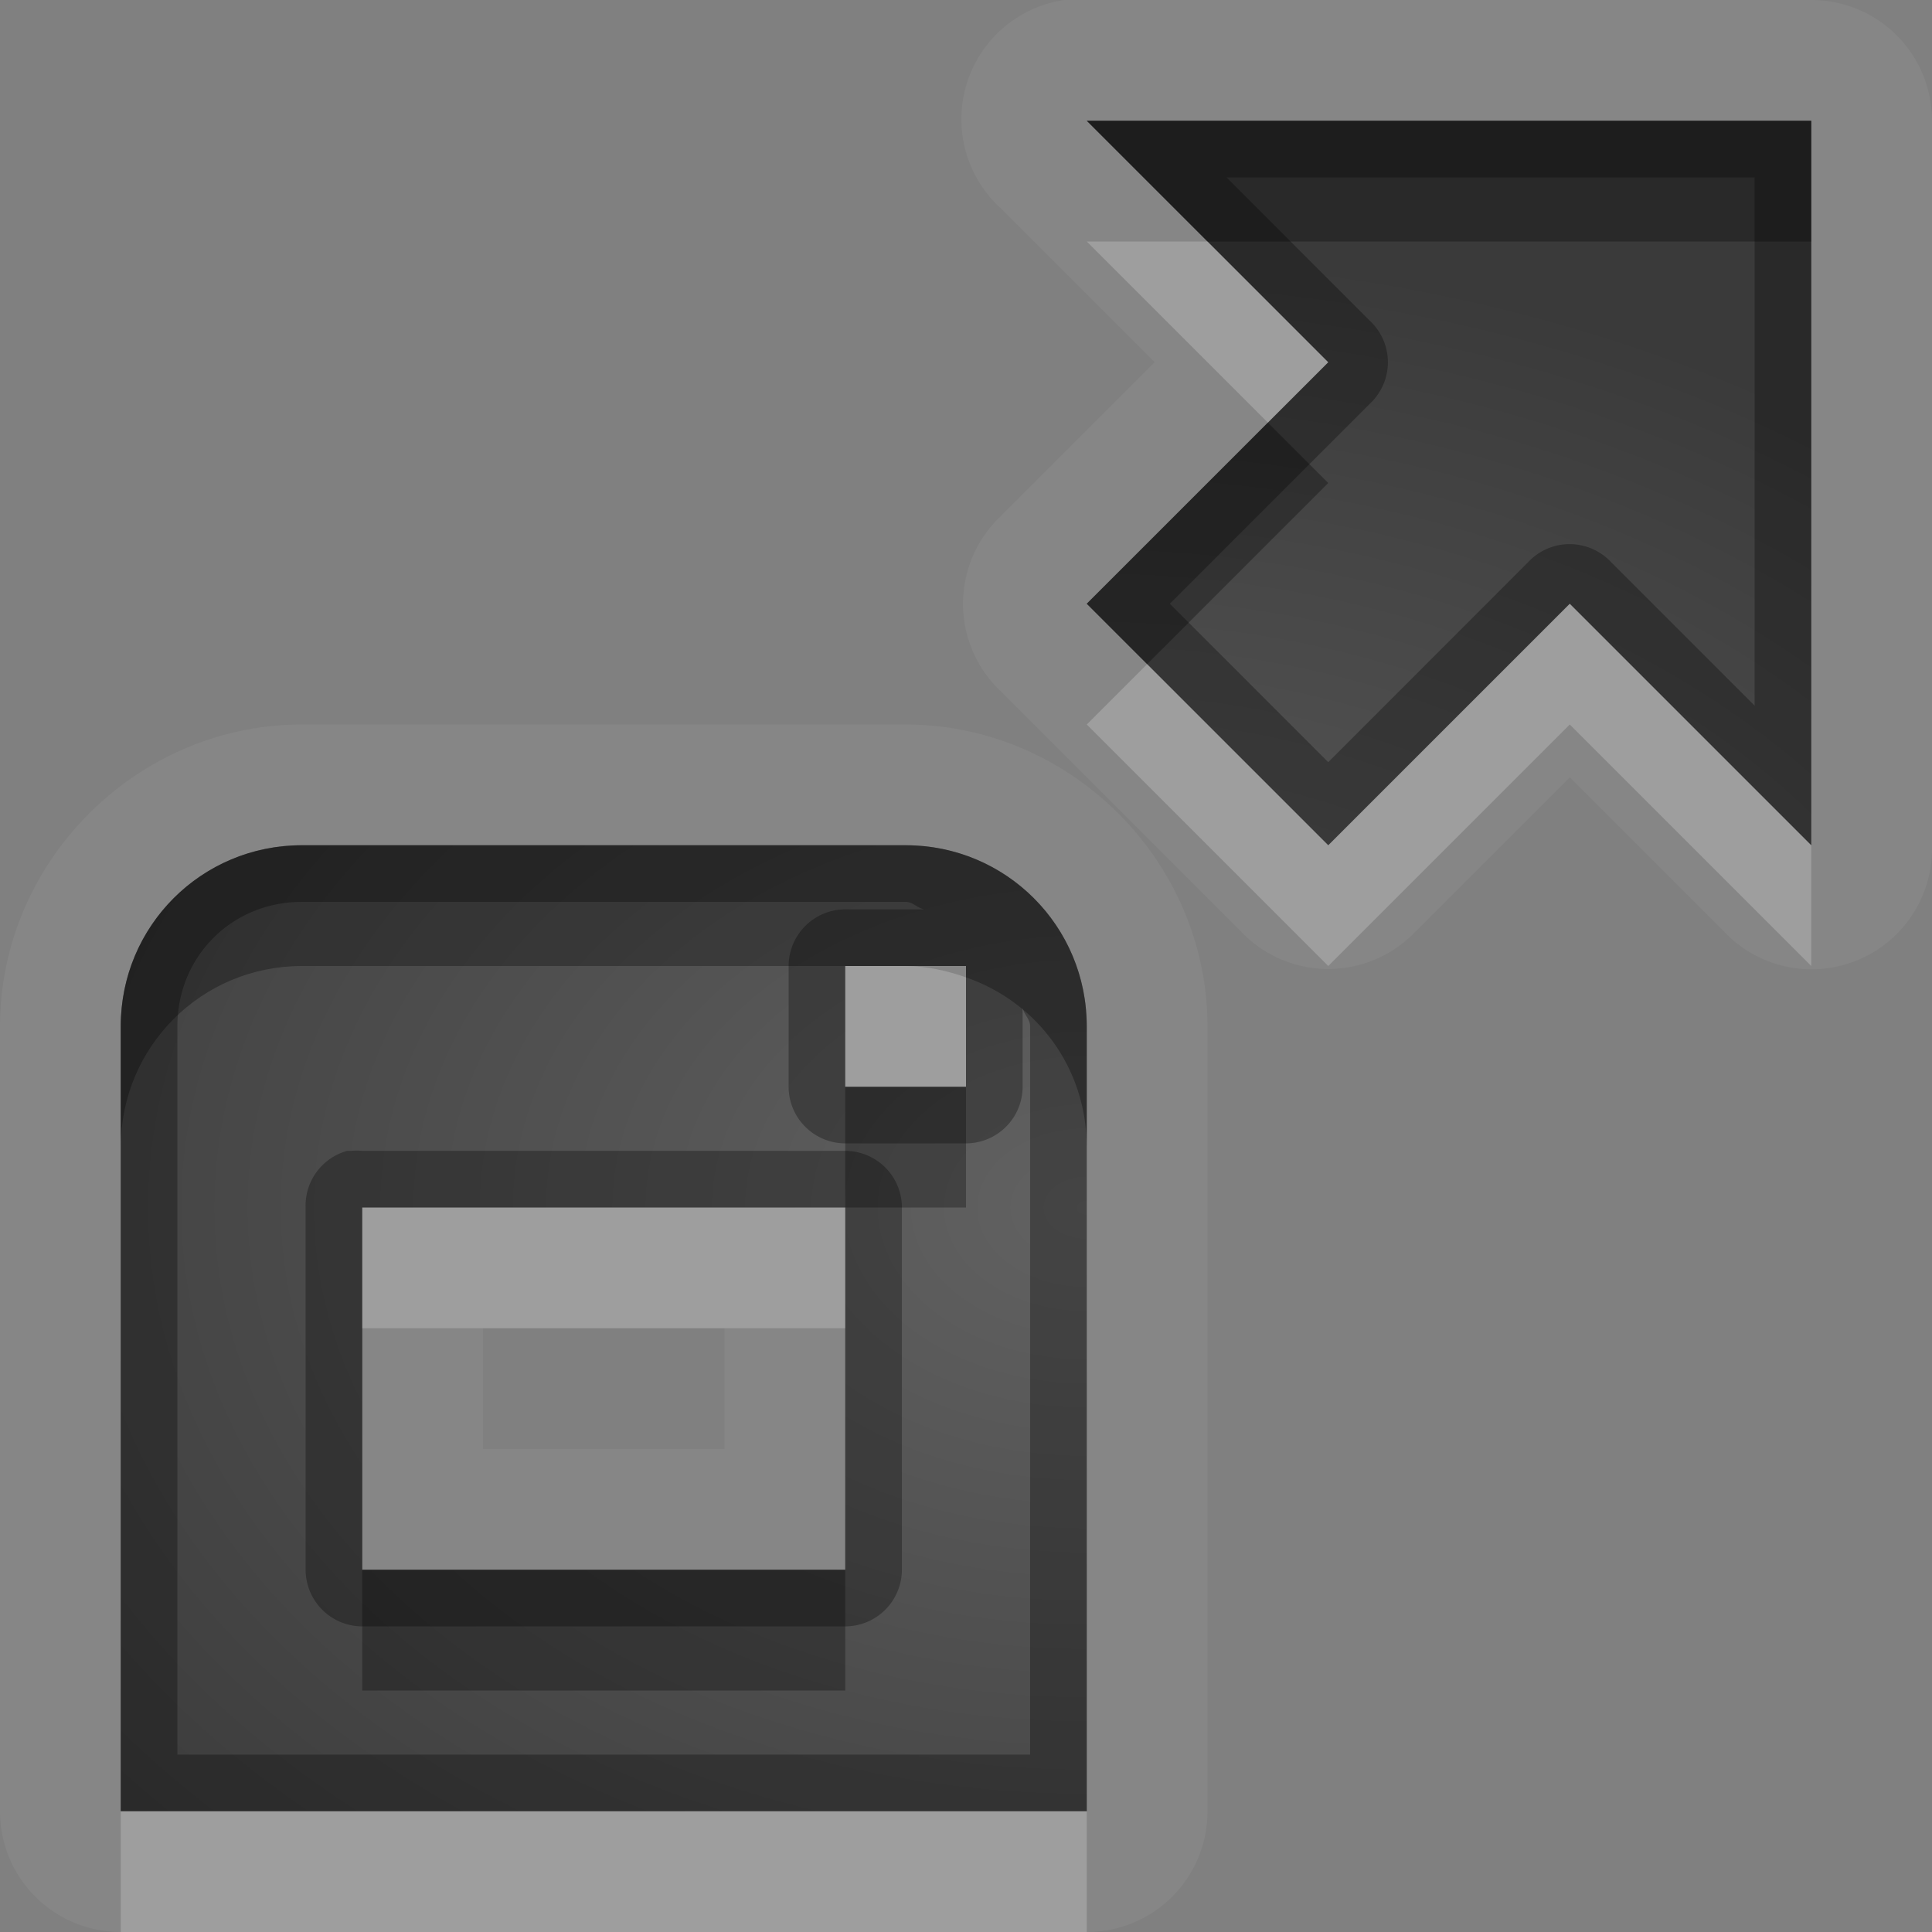 <?xml version="1.0" encoding="UTF-8" standalone="no"?>
<svg xmlns="http://www.w3.org/2000/svg" xmlns:xlink="http://www.w3.org/1999/xlink" xmlns:sodipodi="http://sodipodi.sourceforge.net/DTD/sodipodi-0.dtd" xmlns:inkscape="http://www.inkscape.org/namespaces/inkscape" width="16" height="16" version="1.0">
 <rect width="100%" height="100%" fill="#808080" stroke="none"/>
 <defs id="defs4">
  <linearGradient inkscape:collect="always" xlink:href="#StandardGradient" id="linearGradient2428" gradientUnits="userSpaceOnUse" gradientTransform="matrix(0.925,0,0,1.087,10.94,-2.002)" y1="3.681" x2="0" y2="16.53"/>
  <linearGradient id="StandardGradient" gradientTransform="scale(0.922,1.085)" y1="0.922" x2="0" y2="19.387" gradientUnits="userSpaceOnUse">
   <stop id="stop3283" stop-opacity="0.235"/>
   <stop offset="1" id="stop2651" stop-opacity="0.549"/>
  </linearGradient>
  <linearGradient inkscape:collect="always" xlink:href="#StandardGradient" id="linearGradient2549" gradientUnits="userSpaceOnUse" gradientTransform="matrix(0.925,0,0,1.087,-2.06,0.998)" y1="0.922" x2="0" y2="17.478"/>
  <linearGradient inkscape:collect="always" xlink:href="#StandardGradient" id="linearGradient2418" gradientUnits="userSpaceOnUse" gradientTransform="matrix(0.925,0,0,1.087,-4.06,-3.002)" y1="0.922" x2="0" y2="17.478"/>
  <linearGradient inkscape:collect="always" xlink:href="#StandardGradient" id="linearGradient2422" gradientUnits="userSpaceOnUse" gradientTransform="matrix(0.925,0,0,1.087,-5.06,-1.002)" y1="0.922" x2="0" y2="17.478"/>
  <linearGradient inkscape:collect="always" xlink:href="#StandardGradient" id="linearGradient2409" gradientUnits="userSpaceOnUse" gradientTransform="matrix(0.925,0,0,1.087,-6.06,-2.002)" y1="3.68" x2="0" y2="15.639"/>
  <linearGradient inkscape:collect="always" xlink:href="#StandardGradient" id="linearGradient2416" gradientUnits="userSpaceOnUse" gradientTransform="matrix(0.925,0,0,1.087,-6.06,-2.002)" y1="2.762" x2="0" y2="15.639"/>
  <linearGradient inkscape:collect="always" xlink:href="#StandardGradient" id="linearGradient2529" gradientUnits="userSpaceOnUse" gradientTransform="matrix(0.925,0,0,1.087,-4.042,0.998)" y1="3.681" x2="0" y2="16.53"/>
  <linearGradient inkscape:collect="always" xlink:href="#StandardGradient" id="linearGradient2942" gradientUnits="userSpaceOnUse" gradientTransform="matrix(0.925,0,0,1.087,-26.06,-2.002)" y1="2.762" x2="0" y2="15.639"/>
  <clipPath id="clipPath2949">
   <path d="m -20,0 0,16 16,0 0,-16 -16,0 z m 3,1 3,0 c 0.554,0 1,0.446 1,1 l 6,0 c 0.554,0 1,0.446 1,1 l -12,0 0,-1 c 0,-0.554 0.446,-1 1,-1 z m -0.5,3 4,0 6,0 1,0 C -5.669,4 -5,4.669 -5,5.5 l 0,4.5 0,1.5 c 0,0.647 -0.396,1.195 -0.969,1.406 l 0,0.156 -0.031,0 0,0.438 c 0,0.831 -0.669,1.5 -1.5,1.5 l -6,0 c -0.831,0 -1.5,-0.669 -1.5,-1.5 l 0,-0.5 -2.5,0 c -0.831,0 -1.5,-0.669 -1.5,-1.5 l 0,-1.5 0,-4.5 C -19,4.669 -18.331,4 -17.5,4 z m 5,2 C -12.777,6 -13,6.223 -13,6.5 l 0,6 c 0,0.277 0.223,0.5 0.5,0.5 l 4,0 c 0.277,0 0.5,-0.223 0.5,-0.5 l 0,-6 C -8,6.223 -8.223,6 -8.5,6 l -4,0 z" id="path2951"/>
  </clipPath>
  <radialGradient inkscape:collect="always" xlink:href="#StandardGradient" id="radialGradient3798" cx="9" cy="9.875" r="7" gradientUnits="userSpaceOnUse" gradientTransform="matrix(2.143,5.7142857e-8,-3.047619e-8,1.143,-10.286,-1.286)"/>
  <radialGradient inkscape:collect="always" xlink:href="#StandardGradient" id="radialGradient3830" cx="9" cy="10.192" r="7" gradientTransform="matrix(1.571,2.2066772e-8,-1.604856e-8,1.143,-5.143,-1.648)" gradientUnits="userSpaceOnUse"/>
  <radialGradient inkscape:collect="always" xlink:href="#StandardGradient" id="radialGradient3850" gradientUnits="userSpaceOnUse" gradientTransform="matrix(-1.571,-2.2066772e-8,1.604856e-8,-1.143,49.143,9.648)" cx="9" cy="10.192" r="7"/>
  <radialGradient inkscape:collect="always" xlink:href="#StandardGradient" id="radialGradient3852" gradientUnits="userSpaceOnUse" gradientTransform="matrix(1.571,2.2066772e-8,-1.604856e-8,1.143,14.857,-1.648)" cx="9" cy="10.192" r="7"/>
  <radialGradient inkscape:collect="always" xlink:href="#StandardGradient" id="radialGradient3871" gradientUnits="userSpaceOnUse" gradientTransform="matrix(1.571,2.2066772e-8,-1.604856e-8,1.143,-5.143,-0.648)" cx="9" cy="10.192" r="7"/>
 </defs>
 <g inkscape:label="Calque 1" id="layer1" inkscape:groupmode="layer">
  <path d="M 8.812 0 A 0.998 0.998 0 0 0 8.281 1.719 L 9.562 3 L 8.281 4.281 A 0.998 0.998 0 0 0 8.281 5.719 L 10.281 7.719 A 0.998 0.998 0 0 0 11.719 7.719 L 13 6.438 L 14.281 7.719 A 0.998 0.998 0 0 0 16 7 L 16 1 A 0.998 0.998 0 0 0 15 0 L 9 0 A 0.998 0.998 0 0 0 8.906 0 A 0.998 0.998 0 0 0 8.812 0 z M 9 1 L 15 1 L 15 7 L 13 5 L 11 7 L 9 5 L 11 3 L 9 1 z M 2.5 6 C 1.133 6 0 7.133 0 8.5 L 0 15 A 0.998 0.998 0 0 0 1 16 L 9 16 A 0.998 0.998 0 0 0 10 15 L 10 8.5 C 10 7.133 8.867 6 7.5 6 L 2.5 6 z M 2.5 7 L 7.5 7 C 8.331 7 9 7.669 9 8.5 L 9 15 L 1 15 L 1 8.5 C 1 7.669 1.669 7 2.5 7 z M 7 8 L 7 9 L 8 9 L 8 8 L 7 8 z M 3 10 L 3 13 L 7 13 L 7 10 L 3 10 z M 4 11 L 6 11 L 6 12 L 4 12 L 4 11 z " id="path3899" opacity="0.05" fill="#ffffff" color="#000000" stroke-width="0.8"/>
  <path d="M 35,7 33,5 35,3 33,1 31,3 29,1 29,7 z" id="path3842" inkscape:connector-curvature="0" fill="url(#radialGradient3850)" color="#000000" stroke-width="0.8"/>
  <path d="M 22.5,7 C 21.669,7 21,7.669 21,8.5 l 0,6.5 8,0 0,-6.5 C 29,7.669 28.331,7 27.5,7 l -5,0 z m 4.5,1 1,0 0,1 -1,0 0,-1 z m -4,2 4,0 0,3 -4,0 0,-3 z" id="path3840" inkscape:connector-curvature="0" fill="url(#radialGradient3852)" color="#000000" stroke-width="0.8"/>
  <path sodipodi:nodetypes="ccccccccssccssscccccccccc" inkscape:connector-curvature="0" id="path3832" d="m 9,1 2,2 -2,2 2,2 2,-2 2,2 0,-6 z M 2.5,7 C 1.669,7 1,7.669 1,8.5 L 1,15 9,15 9,8.5 C 9,7.669 8.331,7 7.5,7 z M 7,8 8,8 8,9 7,9 z m -4,2 4,0 0,3 -4,0 z" fill="url(#radialGradient3830)" color="#000000" stroke-width="0.8"/>
  <path d="m 9,1 2,2 -2,2 2,2 2,-2 2,2 0,-6 -6,0 z m 1.156,0.469 4.375,0 0,4.375 -1.188,-1.188 a 0.47,0.47 0 0 0 -0.688,0 L 11,6.312 9.688,5 11.344,3.344 a 0.47,0.47 0 0 0 0,-0.688 l -1.188,-1.188 z M 2.5,7 C 1.669,7 1,7.669 1,8.5 L 1,15 9,15 9,8.5 C 9,7.669 8.331,7 7.5,7 l -5,0 z m 0,0.469 5,0 c 0.062,0 0.097,0.053 0.156,0.062 L 7,7.531 A 0.47,0.47 0 0 0 6.531,8 l 0,1 A 0.47,0.47 0 0 0 7,9.469 l 1,0 A 0.47,0.47 0 0 0 8.469,9 l 0,-0.656 c 0.01,0.059 0.062,0.094 0.062,0.156 l 0,6.031 -7.062,0 0,-6.031 C 1.469,7.921 1.921,7.469 2.5,7.469 z M 7,8 8,8 8,9 7,9 7,8 z M 2.875,9.531 A 0.47,0.47 0 0 0 2.531,10 l 0,3 A 0.47,0.47 0 0 0 3,13.469 l 4,0 A 0.47,0.47 0 0 0 7.469,13 l 0,-3 A 0.47,0.47 0 0 0 7,9.531 l -4,0 a 0.47,0.47 0 0 0 -0.094,0 0.47,0.47 0 0 0 -0.031,0 z M 3,10 l 4,0 0,3 -4,0 0,-3 z" id="path3854" inkscape:connector-curvature="0" opacity="0.3" color="#000000" stroke-width="0.8"/>
  <path d="M 9 1 L 10 2 L 15 2 L 15 1 L 9 1 z M 10.5 3.5 L 9 5 L 9.5 5.5 L 11 4 L 10.5 3.5 z M 2.5 7 C 1.669 7 1 7.669 1 8.5 L 1 9.5 C 1 8.669 1.669 8 2.5 8 L 7 8 L 7.5 8 L 8 8 L 8 8.094 C 8.587 8.297 9 8.842 9 9.5 L 9 8.5 C 9 7.669 8.331 7 7.5 7 L 2.5 7 z M 7 9 L 7 10 L 8 10 L 8 9 L 7 9 z M 3 13 L 3 14 L 7 14 L 7 13 L 3 13 z " id="path3875" opacity="0.3" color="#000000" stroke-width="0.8"/>
  <path d="M 9 2 L 10.5 3.5 L 11 3 L 10 2 L 9 2 z M 13 5 L 11 7 L 9.5 5.5 L 9 6 L 11 8 L 13 6 L 15 8 L 15 7 L 13 5 z M 7 8 L 7 9 L 8 9 L 8 8.094 C 7.846 8.04 7.673 8 7.5 8 L 7 8 z M 3 10 L 3 11 L 7 11 L 7 10 L 3 10 z M 1 15 L 1 16 L 9 16 L 9 15 L 1 15 z " id="path3884" opacity="0.2" fill="#ffffff" color="#000000" stroke-width="0.8"/>
 </g>
</svg>
